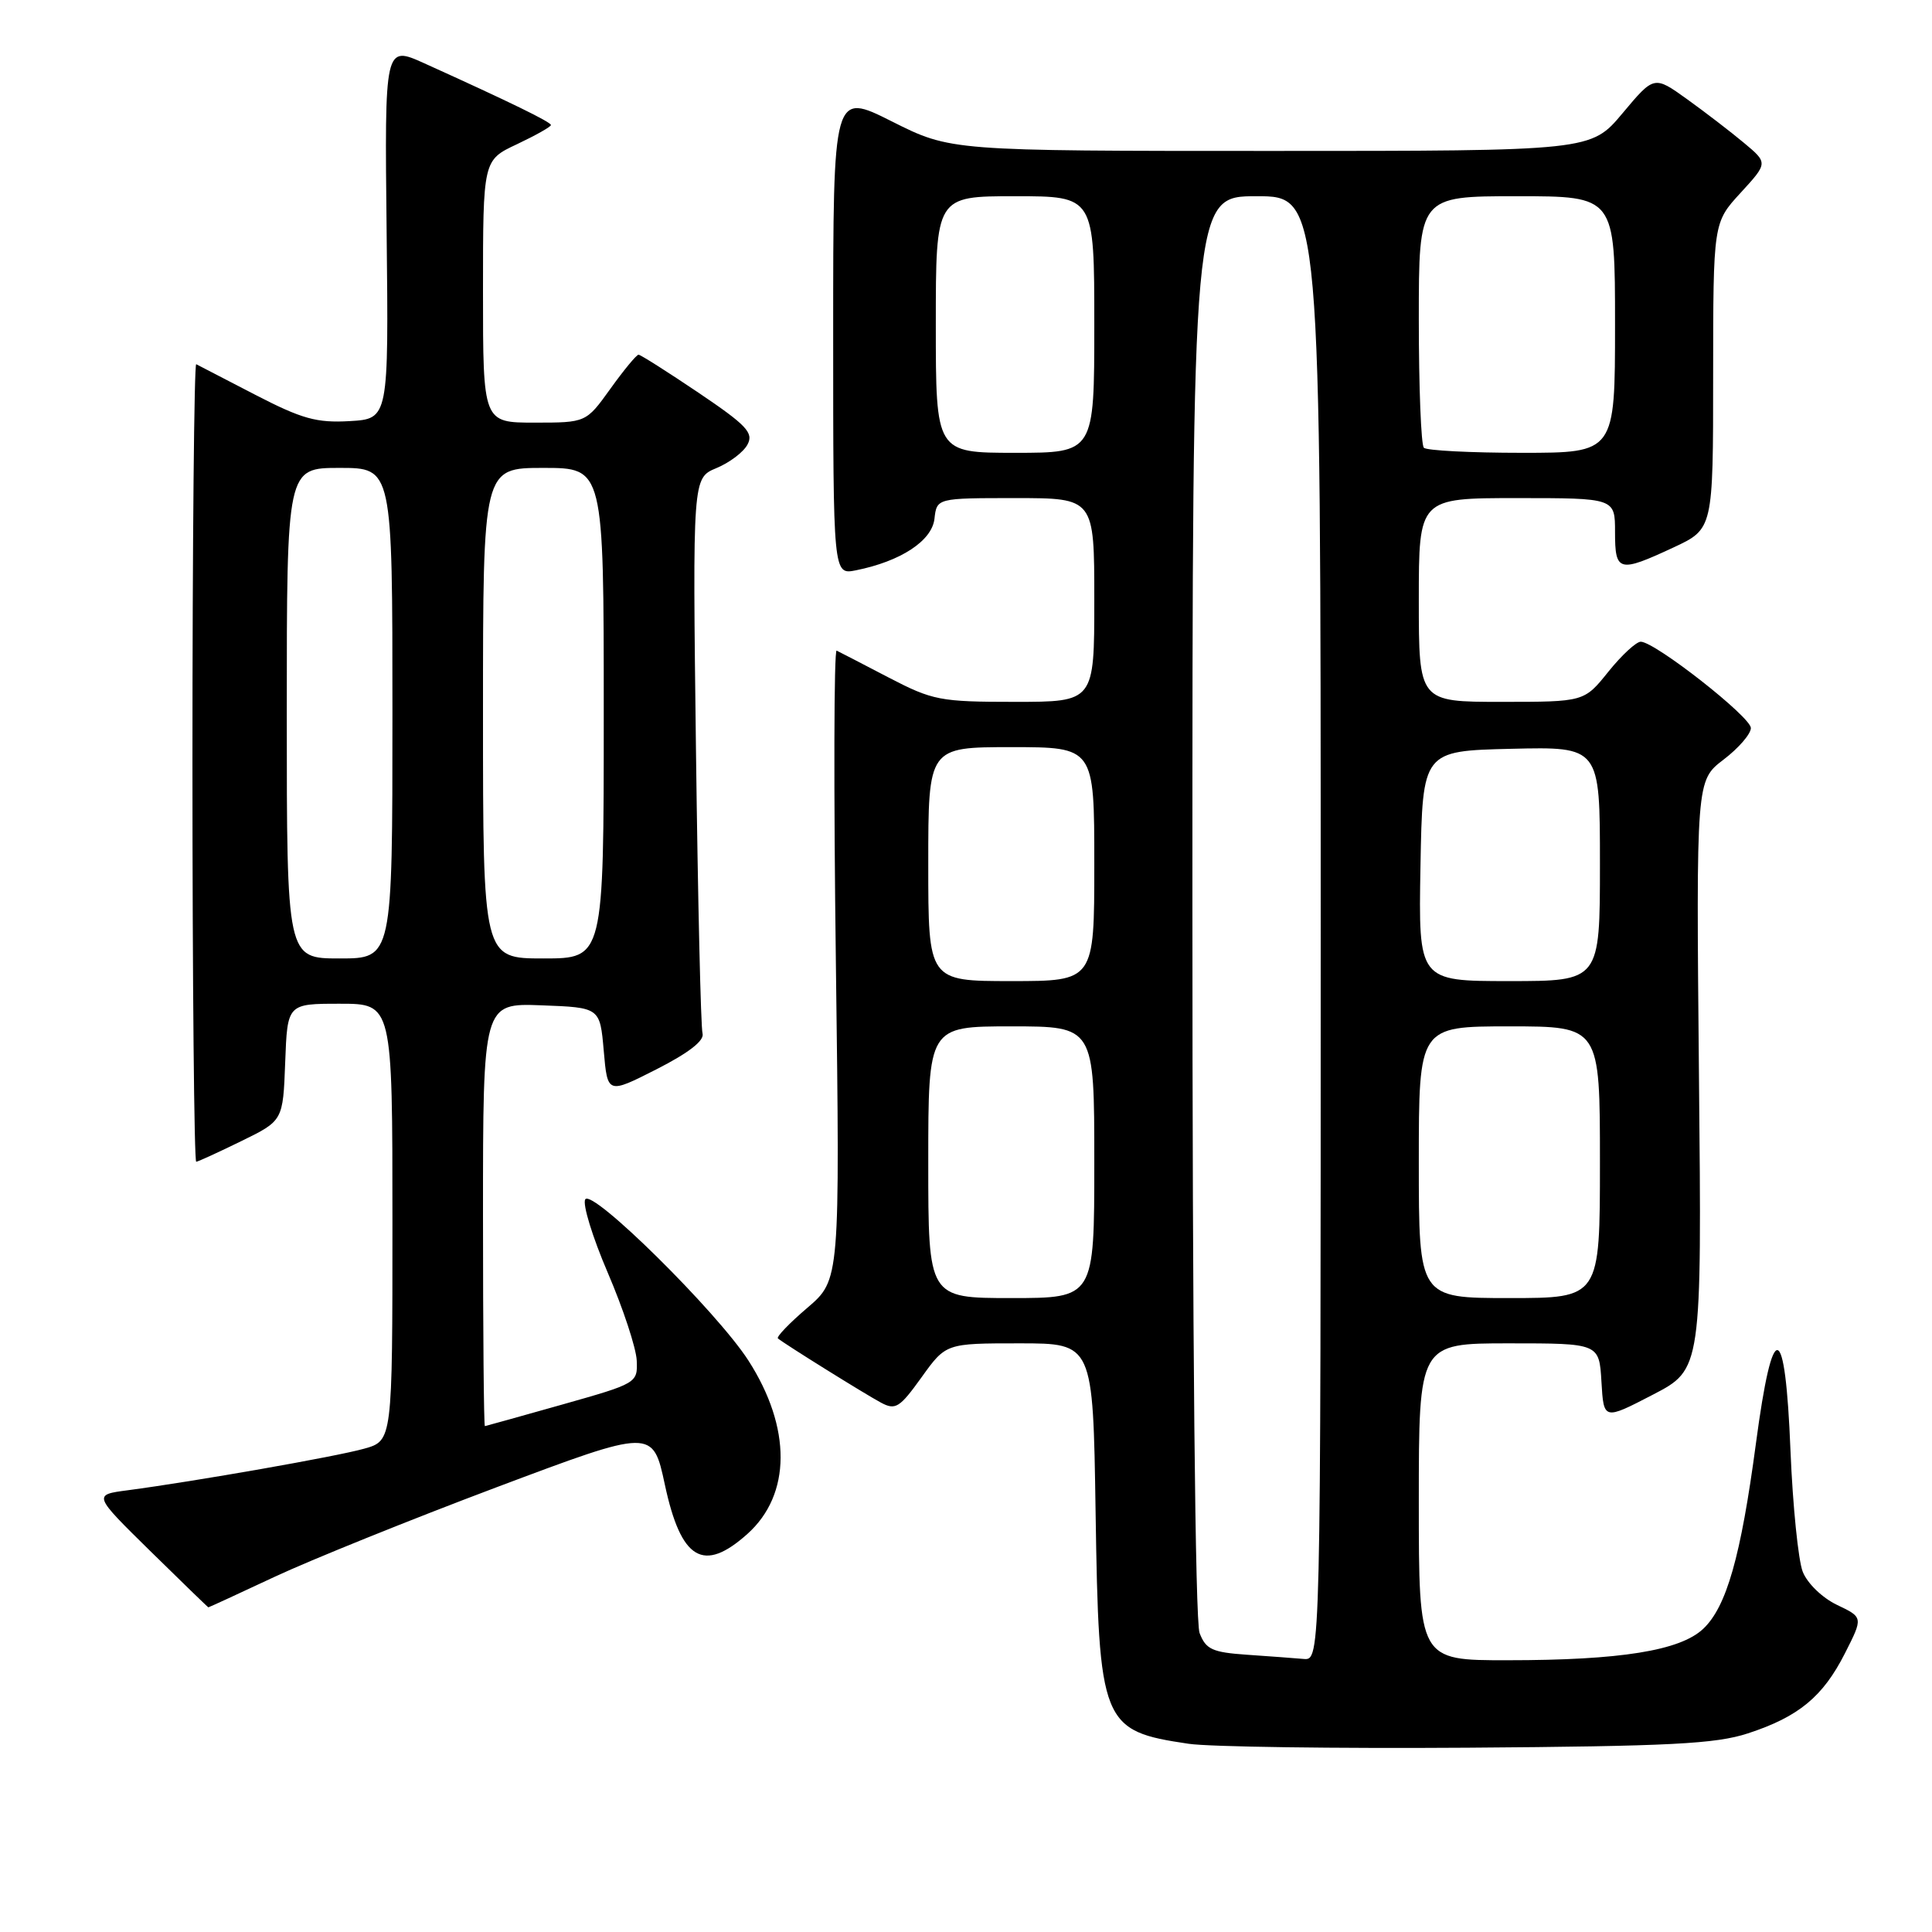 <?xml version="1.0" encoding="UTF-8" standalone="no"?>
<!DOCTYPE svg PUBLIC "-//W3C//DTD SVG 1.1//EN" "http://www.w3.org/Graphics/SVG/1.1/DTD/svg11.dtd" >
<svg xmlns="http://www.w3.org/2000/svg" xmlns:xlink="http://www.w3.org/1999/xlink" version="1.1" viewBox="0 0 256 256">
 <g >
 <path fill="currentColor"
d=" M 231.61 229.68 C 238.34 227.48 241.55 224.82 244.47 219.06 C 246.88 214.31 246.88 214.31 243.42 212.66 C 241.47 211.73 239.48 209.81 238.87 208.26 C 238.28 206.74 237.55 199.54 237.25 192.25 C 236.55 174.79 234.91 174.44 232.67 191.26 C 230.67 206.26 228.77 212.93 225.67 215.84 C 222.60 218.72 214.72 219.99 199.75 219.99 C 188.00 220.00 188.00 220.00 188.00 199.00 C 188.00 178.00 188.00 178.00 199.95 178.00 C 211.90 178.00 211.90 178.00 212.20 183.09 C 212.50 188.18 212.50 188.18 219.00 184.81 C 225.50 181.44 225.50 181.44 225.12 142.43 C 224.75 103.43 224.75 103.43 228.37 100.66 C 230.37 99.14 232.00 97.25 232.00 96.47 C 232.00 95.00 219.37 85.10 217.42 85.03 C 216.82 85.02 214.89 86.80 213.12 89.00 C 209.91 93.00 209.91 93.00 198.95 93.00 C 188.00 93.00 188.00 93.00 188.00 79.50 C 188.00 66.00 188.00 66.00 201.00 66.00 C 214.00 66.00 214.00 66.00 214.00 70.50 C 214.00 75.79 214.49 75.92 221.75 72.54 C 227.00 70.09 227.00 70.09 227.00 49.80 C 227.01 29.50 227.01 29.50 230.64 25.55 C 234.27 21.59 234.27 21.59 231.07 18.92 C 229.31 17.45 225.91 14.84 223.53 13.13 C 219.18 10.01 219.18 10.01 215.00 15.00 C 210.81 20.00 210.81 20.00 168.38 20.00 C 125.96 20.00 125.96 20.00 118.18 16.09 C 110.40 12.18 110.40 12.18 110.40 44.17 C 110.40 76.17 110.40 76.17 113.41 75.57 C 119.35 74.38 123.48 71.67 123.82 68.75 C 124.13 66.00 124.13 66.00 134.57 66.00 C 145.00 66.00 145.00 66.00 145.00 79.50 C 145.00 93.00 145.00 93.00 134.47 93.00 C 124.54 93.00 123.59 92.81 117.72 89.76 C 114.30 87.97 111.21 86.38 110.86 86.21 C 110.50 86.04 110.46 104.73 110.76 127.75 C 111.30 169.59 111.30 169.59 106.98 173.29 C 104.60 175.32 102.84 177.15 103.08 177.35 C 103.90 178.05 114.59 184.71 116.72 185.85 C 118.66 186.89 119.20 186.55 122.11 182.50 C 125.34 178.00 125.34 178.00 135.09 178.00 C 144.83 178.00 144.83 178.00 145.17 200.25 C 145.60 228.50 145.94 229.35 157.50 231.06 C 160.25 231.47 176.90 231.70 194.50 231.58 C 221.28 231.39 227.33 231.08 231.61 229.68 Z  M 36.38 208.94 C 41.15 206.71 54.37 201.37 65.77 197.08 C 86.50 189.29 86.50 189.29 88.10 196.74 C 90.24 206.71 93.20 208.48 99.04 203.25 C 104.86 198.03 104.90 189.18 99.15 180.25 C 94.97 173.78 78.45 157.46 77.55 158.92 C 77.16 159.55 78.51 163.93 80.54 168.66 C 82.57 173.39 84.29 178.61 84.37 180.27 C 84.50 183.26 84.40 183.31 74.50 186.11 C 69.00 187.66 64.39 188.95 64.25 188.97 C 64.11 188.99 64.00 176.38 64.00 160.96 C 64.00 132.92 64.00 132.92 71.75 133.21 C 79.50 133.50 79.50 133.50 80.00 139.24 C 80.50 144.98 80.50 144.98 87.00 141.68 C 91.28 139.50 93.36 137.88 93.09 136.94 C 92.86 136.15 92.47 119.26 92.22 99.42 C 91.77 63.34 91.77 63.34 94.92 62.03 C 96.66 61.31 98.52 59.91 99.05 58.90 C 99.88 57.35 98.93 56.34 92.56 52.04 C 88.45 49.27 84.87 47.00 84.61 47.00 C 84.34 47.00 82.67 49.02 80.89 51.50 C 77.66 56.00 77.66 56.00 70.83 56.00 C 64.00 56.00 64.00 56.00 64.00 38.61 C 64.00 21.22 64.00 21.22 68.50 19.11 C 70.97 17.94 73.00 16.80 73.00 16.57 C 73.00 16.17 67.64 13.55 56.23 8.39 C 50.96 6.01 50.96 6.01 51.23 30.75 C 51.50 55.50 51.50 55.50 46.32 55.80 C 41.95 56.05 40.01 55.51 33.82 52.31 C 29.80 50.22 26.27 48.40 26.00 48.26 C 25.73 48.12 25.50 71.85 25.50 101.00 C 25.50 130.15 25.73 153.97 26.00 153.94 C 26.27 153.91 28.98 152.67 32.00 151.19 C 37.50 148.50 37.50 148.50 37.79 140.75 C 38.08 133.00 38.08 133.00 45.04 133.00 C 52.00 133.00 52.00 133.00 52.00 161.95 C 52.00 190.91 52.00 190.91 48.25 191.96 C 44.56 193.00 25.89 196.28 16.91 197.47 C 12.33 198.07 12.33 198.07 19.91 205.52 C 24.09 209.62 27.55 212.98 27.61 212.98 C 27.67 212.99 31.62 211.17 36.38 208.94 Z  M 165.20 219.26 C 160.63 218.94 159.78 218.55 158.95 216.38 C 158.37 214.85 158.00 177.17 158.00 119.93 C 158.00 26.00 158.00 26.00 166.50 26.00 C 175.00 26.00 175.00 26.00 175.00 123.00 C 175.00 220.00 175.00 220.00 172.75 219.82 C 171.51 219.71 168.12 219.46 165.20 219.26 Z  M 123.00 154.00 C 123.00 136.00 123.00 136.00 134.00 136.00 C 145.00 136.00 145.00 136.00 145.00 154.00 C 145.00 172.00 145.00 172.00 134.00 172.00 C 123.00 172.00 123.00 172.00 123.00 154.00 Z  M 188.00 154.00 C 188.00 136.00 188.00 136.00 200.00 136.00 C 212.00 136.00 212.00 136.00 212.00 154.00 C 212.00 172.00 212.00 172.00 200.00 172.00 C 188.00 172.00 188.00 172.00 188.00 154.00 Z  M 123.00 114.50 C 123.00 99.00 123.00 99.00 134.00 99.00 C 145.00 99.00 145.00 99.00 145.00 114.50 C 145.00 130.00 145.00 130.00 134.00 130.00 C 123.00 130.00 123.00 130.00 123.00 114.50 Z  M 188.22 114.75 C 188.50 99.50 188.50 99.50 200.25 99.22 C 212.00 98.94 212.00 98.94 212.00 114.47 C 212.00 130.00 212.00 130.00 199.97 130.00 C 187.95 130.00 187.95 130.00 188.22 114.75 Z  M 124.00 43.00 C 124.00 26.00 124.00 26.00 134.50 26.00 C 145.00 26.00 145.00 26.00 145.00 43.00 C 145.00 60.00 145.00 60.00 134.50 60.00 C 124.00 60.00 124.00 60.00 124.00 43.00 Z  M 188.67 59.33 C 188.30 58.97 188.00 51.32 188.00 42.33 C 188.00 26.00 188.00 26.00 201.00 26.00 C 214.00 26.00 214.00 26.00 214.00 43.00 C 214.00 60.00 214.00 60.00 201.67 60.00 C 194.88 60.00 189.03 59.70 188.67 59.33 Z  M 38.00 94.50 C 38.00 62.00 38.00 62.00 45.00 62.00 C 52.00 62.00 52.00 62.00 52.00 94.50 C 52.00 127.00 52.00 127.00 45.00 127.00 C 38.00 127.00 38.00 127.00 38.00 94.50 Z  M 64.00 94.50 C 64.00 62.00 64.00 62.00 72.00 62.00 C 80.00 62.00 80.00 62.00 80.00 94.50 C 80.00 127.00 80.00 127.00 72.00 127.00 C 64.00 127.00 64.00 127.00 64.00 94.50 Z "/>
</g>
</svg>